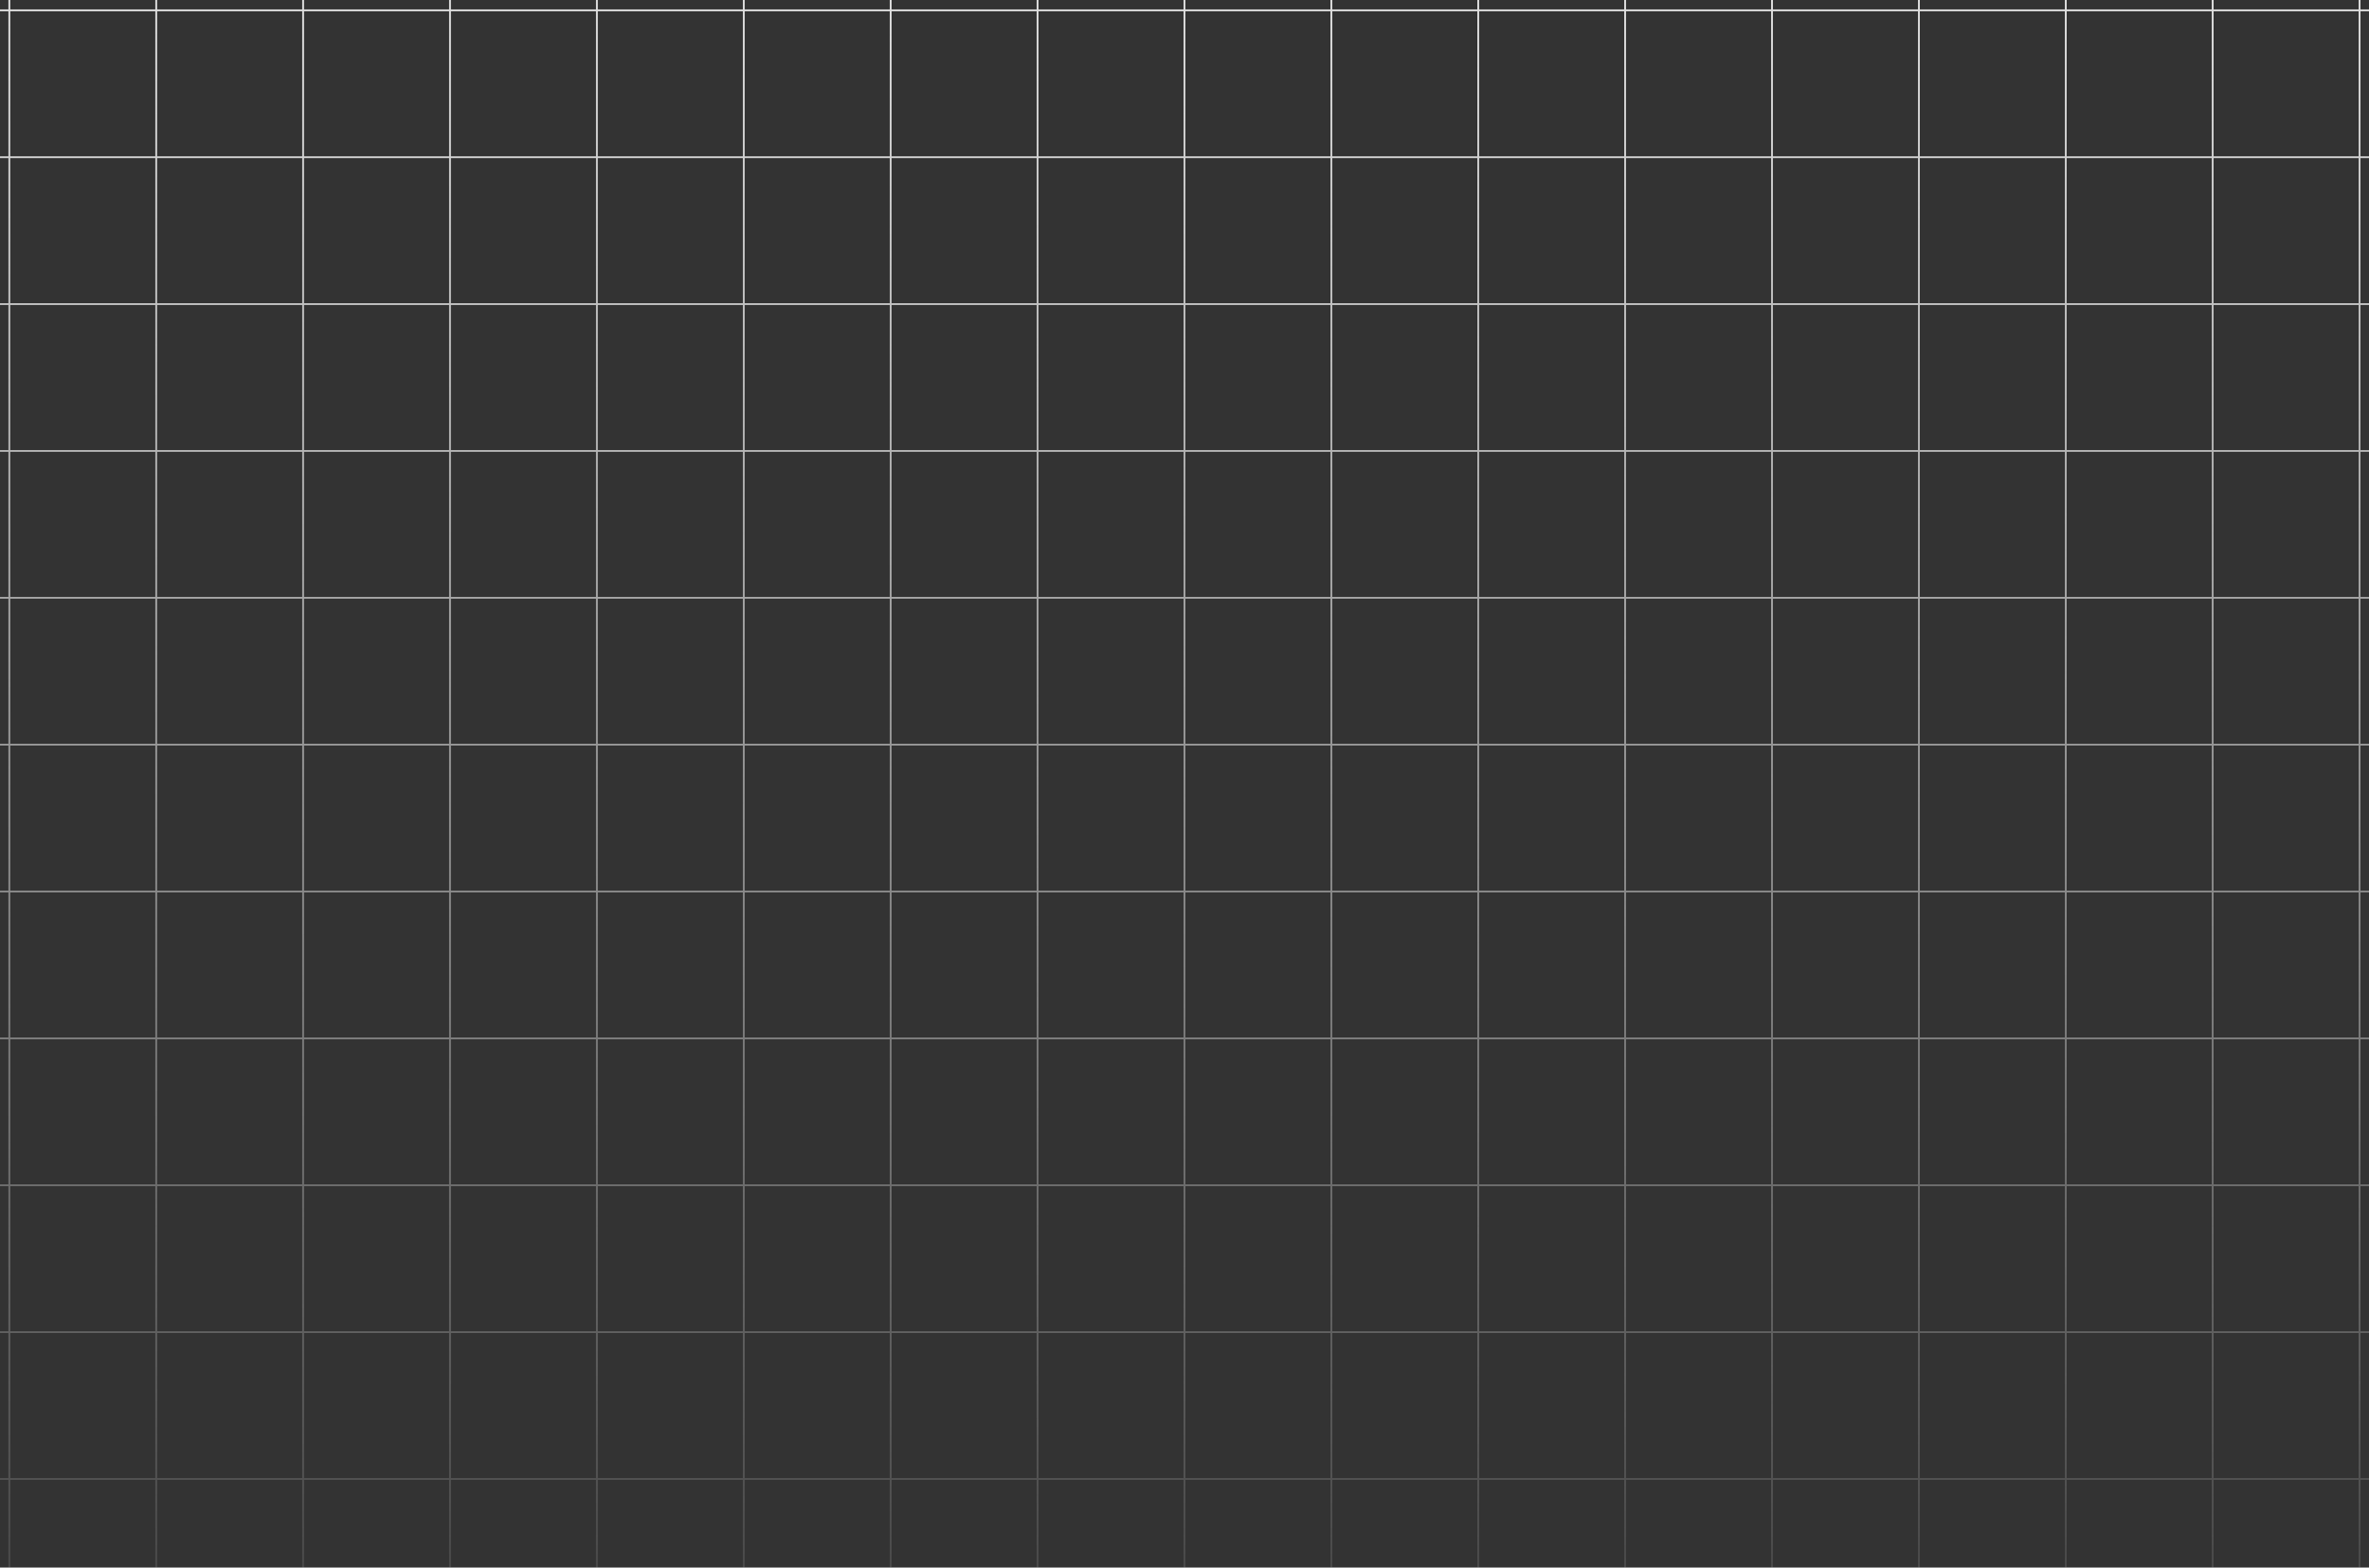 <svg width="1440" height="953" viewBox="0 0 1440 953" fill="none" xmlns="http://www.w3.org/2000/svg">
<rect x="0" y="0" width="1440" height="953" fill="#333333" stroke="none"/>
<path d="M-83.61 989V-82.442M5.676 989V-82.442M94.963 989V-82.442M184.25 989V-82.442M273.537 989V-82.442M362.824 989V-82.442M452.111 989V-82.442M541.397 989V-82.442M630.684 989V-82.442M719.971 989V-82.442M809.258 989V-82.442M898.545 989V-82.442M987.832 989V-82.442M1077.12 989V-82.442M1166.41 989V-82.442M1255.69 989V-82.442M1344.98 989V-82.442M1434.27 989V-82.442M1523.55 989V-82.442M-83.052 -83H1524.11M-83.052 6.287H1524.11M-83.052 95.574H1524.11M-83.052 184.861H1524.11M-83.052 274.147H1524.11M-83.052 363.434H1524.11M-83.052 452.721H1524.11M-83.052 542.008H1524.11M-83.052 631.295H1524.11M-83.052 720.581H1524.11M-83.052 809.868H1524.11M-83.052 899.155H1524.11M-83.052 988.442H1524.11" stroke="url(#paint0_linear_7818_1202)" stroke-width="1.116"/>
<defs>
<linearGradient id="paint0_linear_7818_1202" x1="720.25" y1="-83" x2="720.25" y2="989" gradientUnits="userSpaceOnUse">
<stop stop-color="#EEEEEE"/>
<stop offset="1" stop-color="#E5E5E5" stop-opacity="0.1"/>
</linearGradient>
</defs>
</svg>
